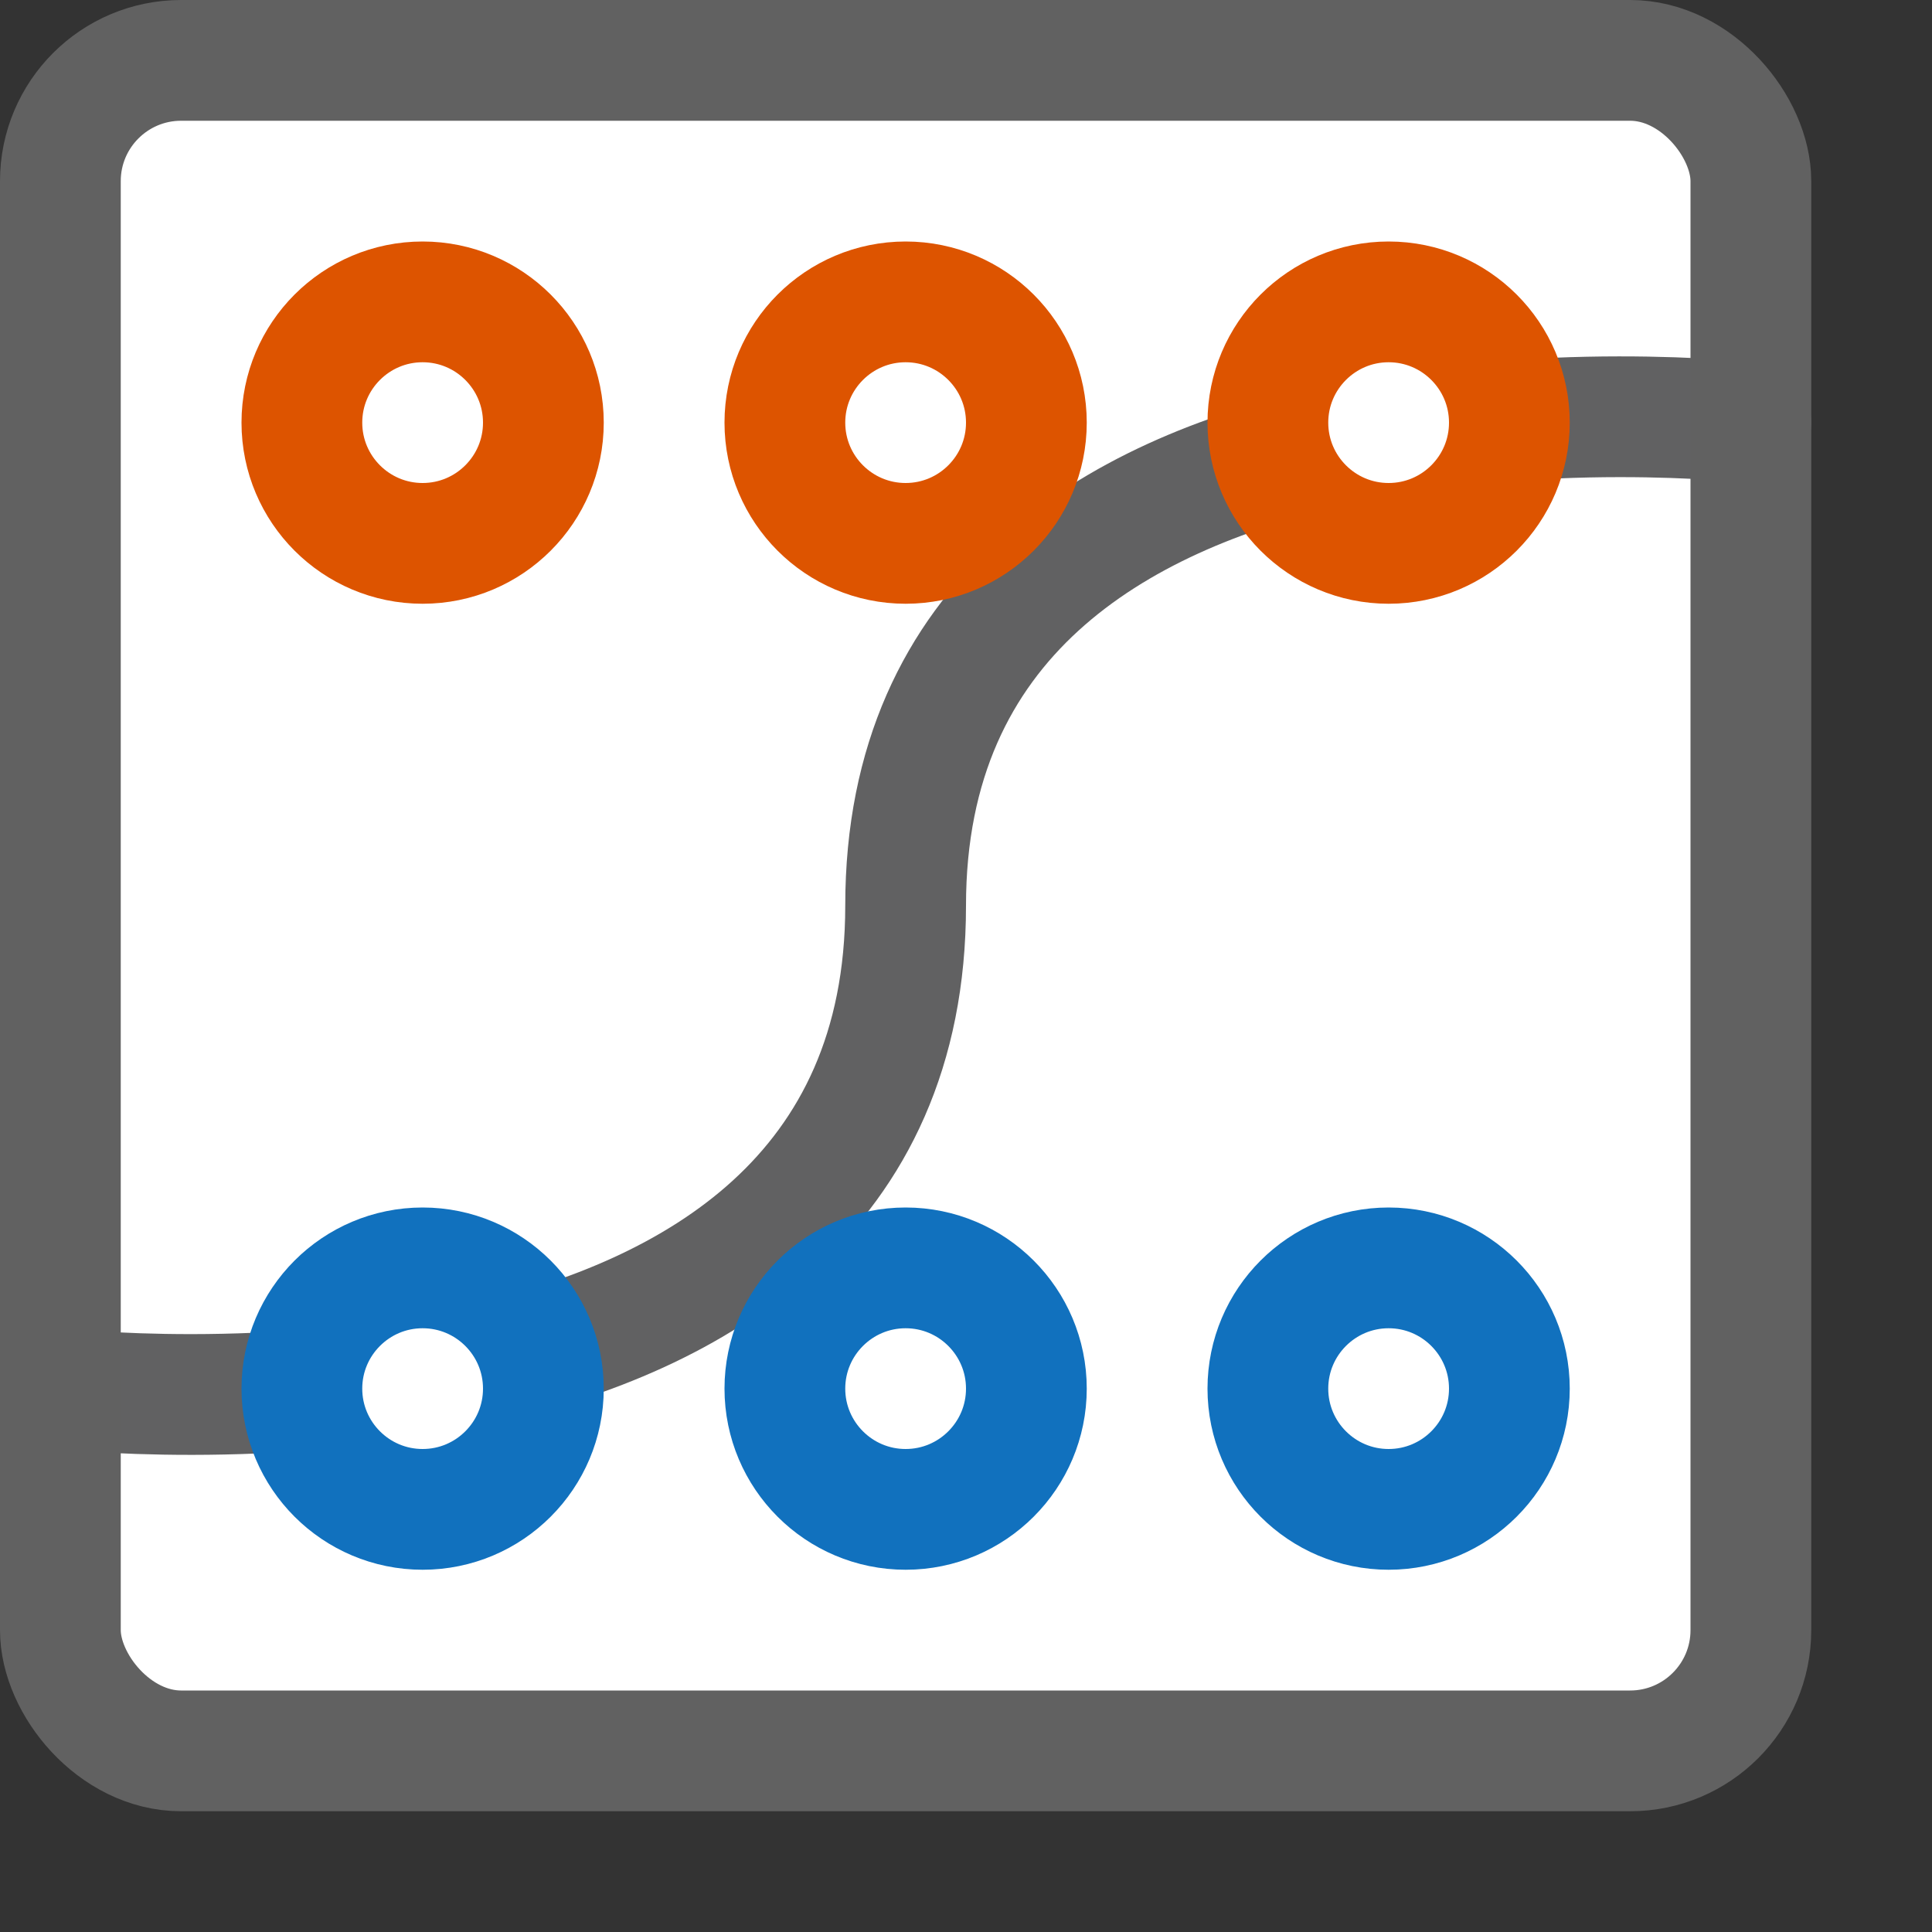 <svg width="16" height="16" viewBox="0 0 16 16" fill="none" xmlns="http://www.w3.org/2000/svg">
<rect x="0" y="0" width="16" height="16" fill="#333333" stroke="none"/>
<rect x="0.5" y="0.5" width="14" height="14" rx="1" fill="#FFFFFF"/>
<path d="M0.5 11.5C0.5 11.5 7.5 12.29 7.5 7.5C7.5 2.71 14.5 3.5 14.5 3.5" stroke="#616162" stroke-linecap="round" stroke-linejoin="round"/>
<path d="M10.5 3.5C10.5 2.948 10.948 2.5 11.5 2.5C12.052 2.5 12.5 2.948 12.5 3.5C12.5 4.052 12.052 4.5 11.5 4.5C10.948 4.5 10.5 4.052 10.5 3.5Z" fill="white"/>
<path d="M6.5 3.5C6.5 2.948 6.948 2.5 7.5 2.5C8.052 2.5 8.5 2.948 8.5 3.5C8.5 4.052 8.052 4.5 7.5 4.5C6.948 4.5 6.5 4.052 6.5 3.5Z" fill="white"/>
<path d="M2.5 3.5C2.5 2.948 2.948 2.5 3.5 2.5C4.052 2.5 4.5 2.948 4.5 3.5C4.5 4.052 4.052 4.5 3.5 4.5C2.948 4.5 2.5 4.052 2.5 3.5Z" fill="white"/>
<path d="M10.5 3.5C10.5 2.948 10.948 2.5 11.5 2.5C12.052 2.5 12.5 2.948 12.5 3.5C12.5 4.052 12.052 4.5 11.5 4.5C10.948 4.5 10.5 4.052 10.5 3.5Z" stroke="#DD5400"/>
<path d="M6.5 3.5C6.5 2.948 6.948 2.5 7.5 2.5C8.052 2.5 8.5 2.948 8.5 3.5C8.5 4.052 8.052 4.5 7.5 4.5C6.948 4.5 6.5 4.052 6.5 3.5Z" stroke="#DD5400"/>
<path d="M2.5 3.5C2.5 2.948 2.948 2.5 3.5 2.5C4.052 2.5 4.5 2.948 4.5 3.5C4.5 4.052 4.052 4.5 3.5 4.5C2.948 4.5 2.5 4.052 2.5 3.5Z" stroke="#DD5400"/>
<path d="M2.5 11.5C2.5 10.948 2.948 10.5 3.5 10.5C4.052 10.5 4.5 10.948 4.5 11.5C4.5 12.052 4.052 12.5 3.5 12.5C2.948 12.5 2.5 12.052 2.5 11.5Z" fill="white"/>
<path d="M6.5 11.5C6.5 10.948 6.948 10.5 7.5 10.5C8.052 10.5 8.5 10.948 8.5 11.5C8.5 12.052 8.052 12.5 7.5 12.5C6.948 12.5 6.5 12.052 6.5 11.5Z" fill="white"/>
<path d="M10.5 11.5C10.5 10.948 10.948 10.5 11.5 10.5C12.052 10.5 12.5 10.948 12.5 11.5C12.5 12.052 12.052 12.5 11.5 12.5C10.948 12.5 10.5 12.052 10.5 11.5Z" fill="white"/>
<path d="M2.5 11.5C2.5 10.948 2.948 10.5 3.5 10.5C4.052 10.5 4.5 10.948 4.5 11.5C4.5 12.052 4.052 12.5 3.5 12.5C2.948 12.5 2.5 12.052 2.5 11.5Z" stroke="#1171BE"/>
<path d="M6.5 11.5C6.5 10.948 6.948 10.5 7.5 10.5C8.052 10.5 8.5 10.948 8.5 11.5C8.5 12.052 8.052 12.5 7.5 12.5C6.948 12.5 6.5 12.052 6.5 11.5Z" stroke="#1171BE"/>
<path d="M10.5 11.5C10.5 10.948 10.948 10.5 11.5 10.5C12.052 10.5 12.5 10.948 12.5 11.5C12.5 12.052 12.052 12.5 11.5 12.5C10.948 12.5 10.5 12.052 10.5 11.5Z" stroke="#1171BE"/>
<rect x="0.5" y="0.5" width="14" height="14" rx="1" stroke="#616161"/>
</svg>
